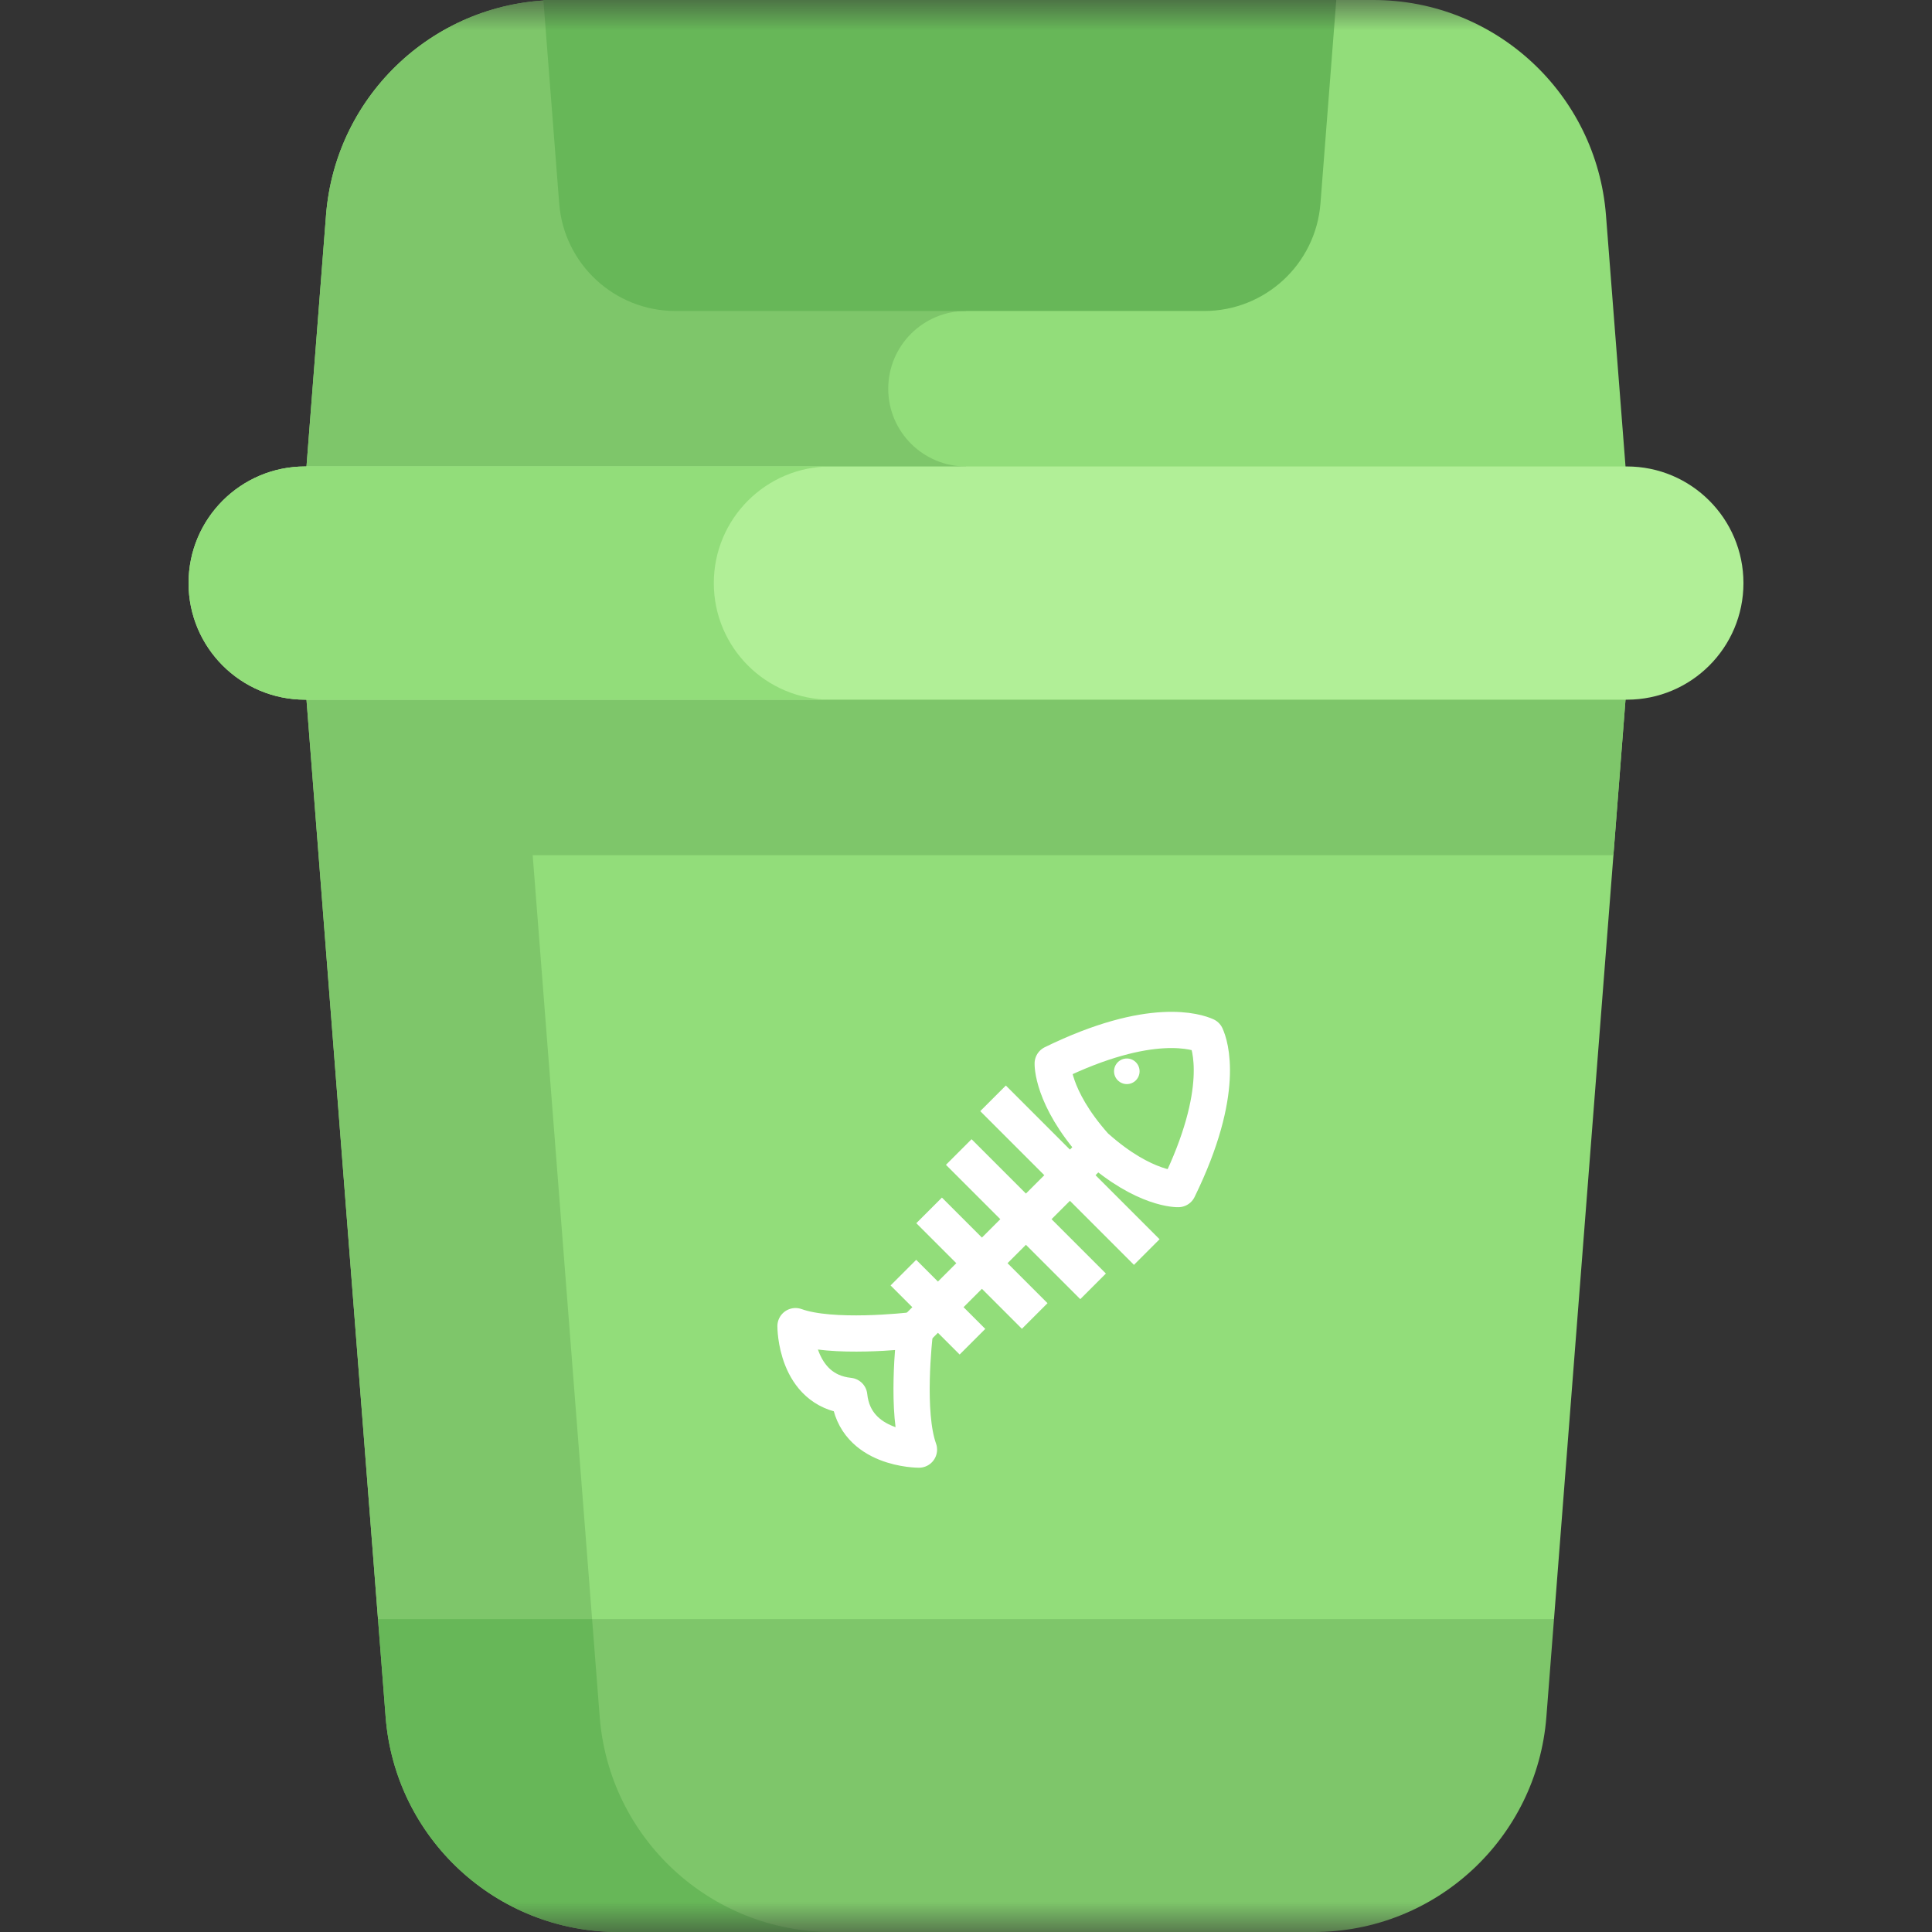 <svg width="32" height="32" viewBox="0 0 32 32" fill="none" xmlns="http://www.w3.org/2000/svg">
<rect x="0" y="0" width="32" height="32" fill="#333333" stroke="none"/>
<mask id="mask0_402_137" style="mask-type:luminance" maskUnits="userSpaceOnUse" x="0" y="-1" width="32" height="33">
<path d="M0 -0H32V32H0V-0Z" fill="white"/>
</mask>
<g mask="url(#mask0_402_137)">
<path d="M5.4 3.564L4.926 9.658H27.074L26.6 3.564C26.443 1.552 24.766 -4.00543e-05 22.748 -4.00543e-05H9.252C7.234 -4.00543e-05 5.557 1.552 5.4 3.564Z" fill="#92DD7A"/>
<path d="M16 7.726C15.289 7.726 14.712 7.15 14.712 6.439C14.712 5.727 15.289 5.151 16 5.151V-4.00543e-05H9.252C7.234 -4.00543e-05 5.557 1.552 5.4 3.564L4.926 9.658H16V7.726Z" fill="#7EC66A"/>
<path d="M25.739 26.819L27.074 9.658H4.926L6.261 26.819L16 29.409L25.739 26.819Z" fill="#92DD7A"/>
<path d="M26.723 14.165L27.074 9.658H4.926L6.261 26.818L9.882 27.782L8.823 14.165H26.723Z" fill="#7EC66A"/>
<path d="M26.946 11.589H5.054C3.987 11.589 3.123 10.725 3.123 9.658C3.123 8.591 3.987 7.726 5.054 7.726H26.946C28.012 7.726 28.877 8.591 28.877 9.658C28.877 10.725 28.012 11.589 26.946 11.589Z" fill="#B1EF97"/>
<path d="M11.823 9.658C11.823 8.591 12.688 7.726 13.755 7.726H5.054C3.988 7.726 3.123 8.591 3.123 9.658C3.123 10.725 3.988 11.589 5.054 11.589H13.755C12.688 11.589 11.823 10.725 11.823 9.658Z" fill="#92DD7A"/>
<path d="M21.871 3.369L22.133 -5.81741e-05H9L9.262 3.369C9.34 4.375 10.179 5.151 11.188 5.151H19.946C20.954 5.151 21.793 4.375 21.871 3.369Z" fill="#67B758"/>
<path d="M6.261 26.818L6.387 28.436C6.543 30.448 8.221 32 10.238 32H21.762C23.779 32 25.457 30.448 25.613 28.436L25.739 26.818H6.261Z" fill="#7EC66A"/>
<path d="M6.387 28.436C6.543 30.448 8.221 32 10.238 32H13.784C11.767 32 10.089 30.448 9.933 28.436L9.807 26.818H6.261L6.387 28.436Z" fill="#67B758"/>
</g>
<g clip-path="url(#clip0_402_137)">
<path d="M18.169 19.017L15.147 22.039" stroke="white" stroke-width="0.6" stroke-miterlimit="10" stroke-linejoin="round"/>
<path d="M14.963 21.079L16.107 22.223" stroke="white" stroke-width="0.6" stroke-miterlimit="10" stroke-linejoin="round"/>
<path d="M15.389 20.048L17.138 21.797" stroke="white" stroke-width="0.6" stroke-miterlimit="10" stroke-linejoin="round"/>
<path d="M15.88 19.081L18.105 21.306" stroke="white" stroke-width="0.6" stroke-miterlimit="10" stroke-linejoin="round"/>
<path d="M16.448 18.192L18.994 20.738" stroke="white" stroke-width="0.6" stroke-miterlimit="10" stroke-linejoin="round"/>
<path d="M19.975 17.156C19.835 17.093 19.066 16.818 17.436 17.615C17.436 17.615 17.417 18.169 18.126 18.97L18.124 18.971C18.131 18.977 18.137 18.983 18.143 18.988C18.149 18.993 18.154 19.001 18.16 19.007L18.162 19.005C18.962 19.715 19.516 19.695 19.516 19.695C20.313 18.066 20.039 17.296 19.975 17.156Z" stroke="white" stroke-width="0.6" stroke-miterlimit="10" stroke-linejoin="round"/>
<path d="M15.157 22.029C15.01 22.046 13.78 22.183 13.176 21.965C13.176 21.965 13.171 23.027 14.066 23.12C14.159 24.015 15.221 24.01 15.221 24.01C15.003 23.406 15.139 22.175 15.157 22.029Z" stroke="white" stroke-width="0.6" stroke-miterlimit="10" stroke-linejoin="round"/>
<path d="M18.664 17.956C18.781 17.956 18.875 17.861 18.875 17.744C18.875 17.627 18.781 17.532 18.664 17.532C18.547 17.532 18.452 17.627 18.452 17.744C18.452 17.861 18.547 17.956 18.664 17.956Z" fill="white"/>
</g>
<defs>
<clipPath id="clip0_402_137">
<rect width="9.025" height="8.17" fill="white" transform="translate(11.575 16.34)"/>
</clipPath>
</defs>
</svg>
